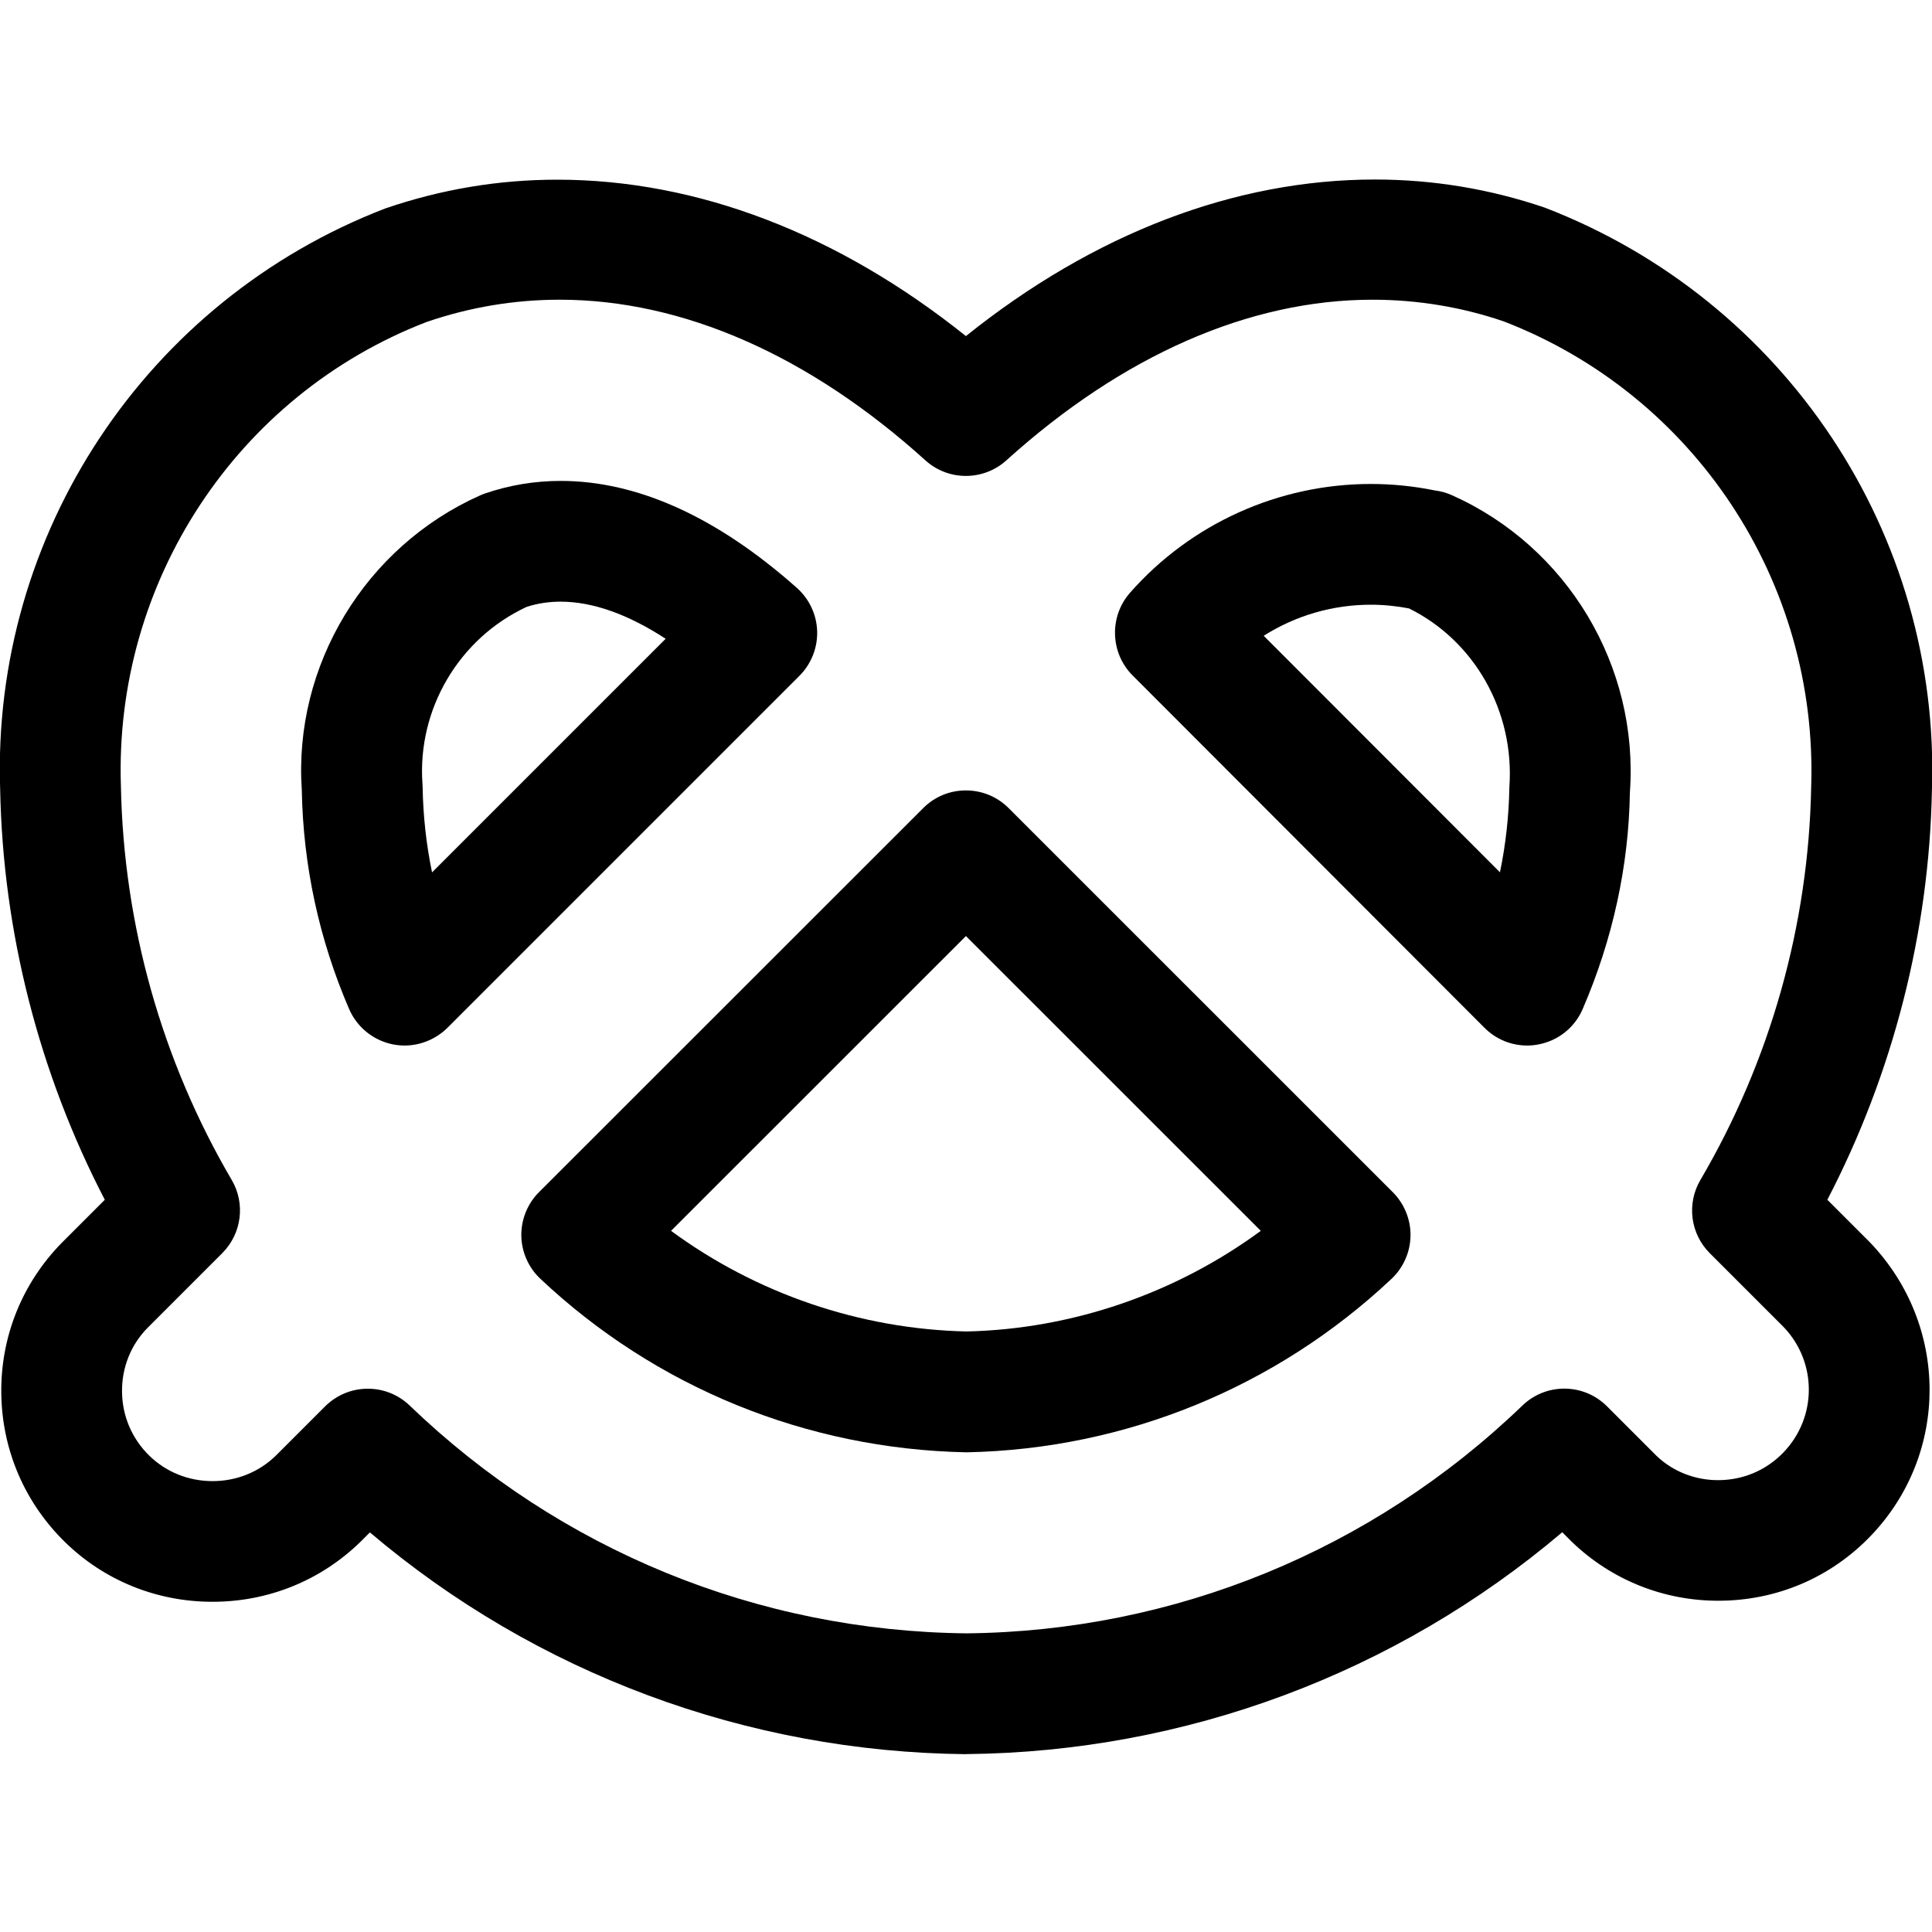 <?xml version="1.0" encoding="utf-8"?>
<!-- Generator: Adobe Illustrator 22.1.0, SVG Export Plug-In . SVG Version: 6.00 Build 0)  -->
<svg version="1.1" id="Regular" xmlns="http://www.w3.org/2000/svg" xmlns:xlink="http://www.w3.org/1999/xlink" x="0px" y="0px"
	 viewBox="0 0 24 24" style="enable-background:new 0 0 24 24;" xml:space="preserve">
<title>fast-food-pretzel</title>
<g>
	<path d="M5.026,12.988c-0.048,0-0.096-0.005-0.143-0.014c-0.242-0.047-0.447-0.211-0.546-0.439
		c-0.373-0.865-0.571-1.78-0.588-2.721C3.644,8.27,4.534,6.792,5.964,6.154c0.021-0.009,0.042-0.018,0.064-0.025
		c0.298-0.102,0.614-0.155,0.936-0.155c0.954,0,1.942,0.447,2.935,1.329c0.154,0.137,0.246,0.333,0.252,0.539
		c0.006,0.206-0.074,0.407-0.22,0.553l-4.374,4.374C5.417,12.907,5.224,12.988,5.026,12.988z M6.544,7.538
		C5.702,7.929,5.182,8.81,5.248,9.737c0,0.007,0.002,0.033,0.002,0.04c0.006,0.358,0.045,0.712,0.117,1.06l2.902-2.902
		C7.799,7.629,7.361,7.474,6.962,7.474C6.817,7.474,6.676,7.496,6.544,7.538z"/>
	<path d="M18.972,12.988c-0.2,0-0.389-0.078-0.531-0.22L14.069,8.39c-0.278-0.279-0.292-0.73-0.032-1.026
		c0.757-0.86,1.848-1.352,2.992-1.352c0.266,0,0.533,0.027,0.793,0.08c0.074,0.009,0.146,0.029,0.213,0.059
		c1.436,0.641,2.325,2.125,2.212,3.693c-0.014,0.91-0.212,1.822-0.586,2.69c-0.098,0.229-0.303,0.393-0.548,0.44
		C19.068,12.983,19.02,12.988,18.972,12.988z M18.633,10.836c0.072-0.347,0.111-0.701,0.117-1.058
		c0.067-0.94-0.433-1.818-1.247-2.22c-0.156-0.03-0.315-0.046-0.474-0.046c-0.474,0-0.935,0.135-1.331,0.386L18.633,10.836z"/>
	<path d="M11.999,21.791c-2.724-0.028-5.339-1.003-7.404-2.755l-0.112,0.112c-0.495,0.485-1.148,0.75-1.843,0.75
		c-0.693,0-1.345-0.264-1.835-0.744c-0.501-0.491-0.781-1.147-0.789-1.848c-0.008-0.701,0.258-1.363,0.749-1.865l0.537-0.537
		c-0.817-1.572-1.266-3.329-1.3-5.099c-0.107-3.169,1.813-6.07,4.78-7.214c0.698-0.24,1.413-0.359,2.14-0.359
		c1.739,0,3.488,0.671,5.077,1.943c1.589-1.274,3.34-1.945,5.081-1.945c0.722,0,1.432,0.118,2.112,0.35
		c2.988,1.152,4.914,4.058,4.807,7.235c-0.033,1.762-0.482,3.517-1.299,5.089l0.531,0.531c0.982,1.027,0.985,2.623,0.011,3.641
		c-0.499,0.522-1.173,0.809-1.897,0.809c0,0,0,0,0,0c-0.68,0-1.324-0.258-1.814-0.727l-0.124-0.124
		c-2.066,1.752-4.679,2.729-7.399,2.756c-0.001,0-0.003,0-0.004,0C12.002,21.791,12.001,21.791,11.999,21.791z M4.569,17.251
		c0.195,0,0.379,0.074,0.52,0.209c1.869,1.798,4.325,2.803,6.918,2.83c2.582-0.026,5.037-1.031,6.905-2.83
		c0.14-0.135,0.325-0.21,0.52-0.21c0.2,0,0.389,0.078,0.531,0.22l0.616,0.616c0.201,0.192,0.474,0.301,0.763,0.301
		c0.312,0,0.601-0.123,0.815-0.347c0.417-0.436,0.417-1.119,0-1.555l-0.918-0.918c-0.241-0.241-0.289-0.615-0.116-0.909
		c0.868-1.479,1.344-3.166,1.376-4.88c0.086-2.548-1.449-4.871-3.82-5.786c-0.518-0.177-1.07-0.269-1.628-0.269
		c-1.53,0-3.104,0.69-4.55,1.996c-0.138,0.125-0.317,0.193-0.503,0.193s-0.365-0.069-0.502-0.193
		C10.051,4.413,8.48,3.723,6.952,3.723c-0.562,0-1.119,0.093-1.656,0.278c-2.35,0.907-3.88,3.226-3.794,5.765
		c0.033,1.723,0.509,3.412,1.376,4.891c0.173,0.294,0.125,0.668-0.117,0.91l-0.93,0.93c-0.206,0.21-0.319,0.493-0.315,0.793
		c0.003,0.301,0.123,0.582,0.338,0.792c0.209,0.205,0.489,0.317,0.787,0.317c0.298,0,0.578-0.113,0.787-0.318l0.61-0.61
		C4.18,17.33,4.369,17.251,4.569,17.251z"/>
	<path d="M11.999,18.041C10.017,18,8.144,17.234,6.712,15.885c-0.147-0.138-0.233-0.333-0.236-0.534
		c-0.003-0.202,0.077-0.4,0.22-0.542l4.773-4.771c0.142-0.142,0.33-0.219,0.53-0.219c0.2,0,0.389,0.078,0.53,0.219l4.773,4.772
		c0.142,0.142,0.223,0.339,0.22,0.541s-0.089,0.397-0.236,0.535c-1.433,1.349-3.305,2.114-5.271,2.155c-0.003,0-0.005,0-0.008,0
		H11.999z M8.336,15.29c1.061,0.78,2.349,1.221,3.671,1.25c1.307-0.029,2.594-0.47,3.655-1.25l-3.663-3.662L8.336,15.29z"/>
</g>
</svg>
